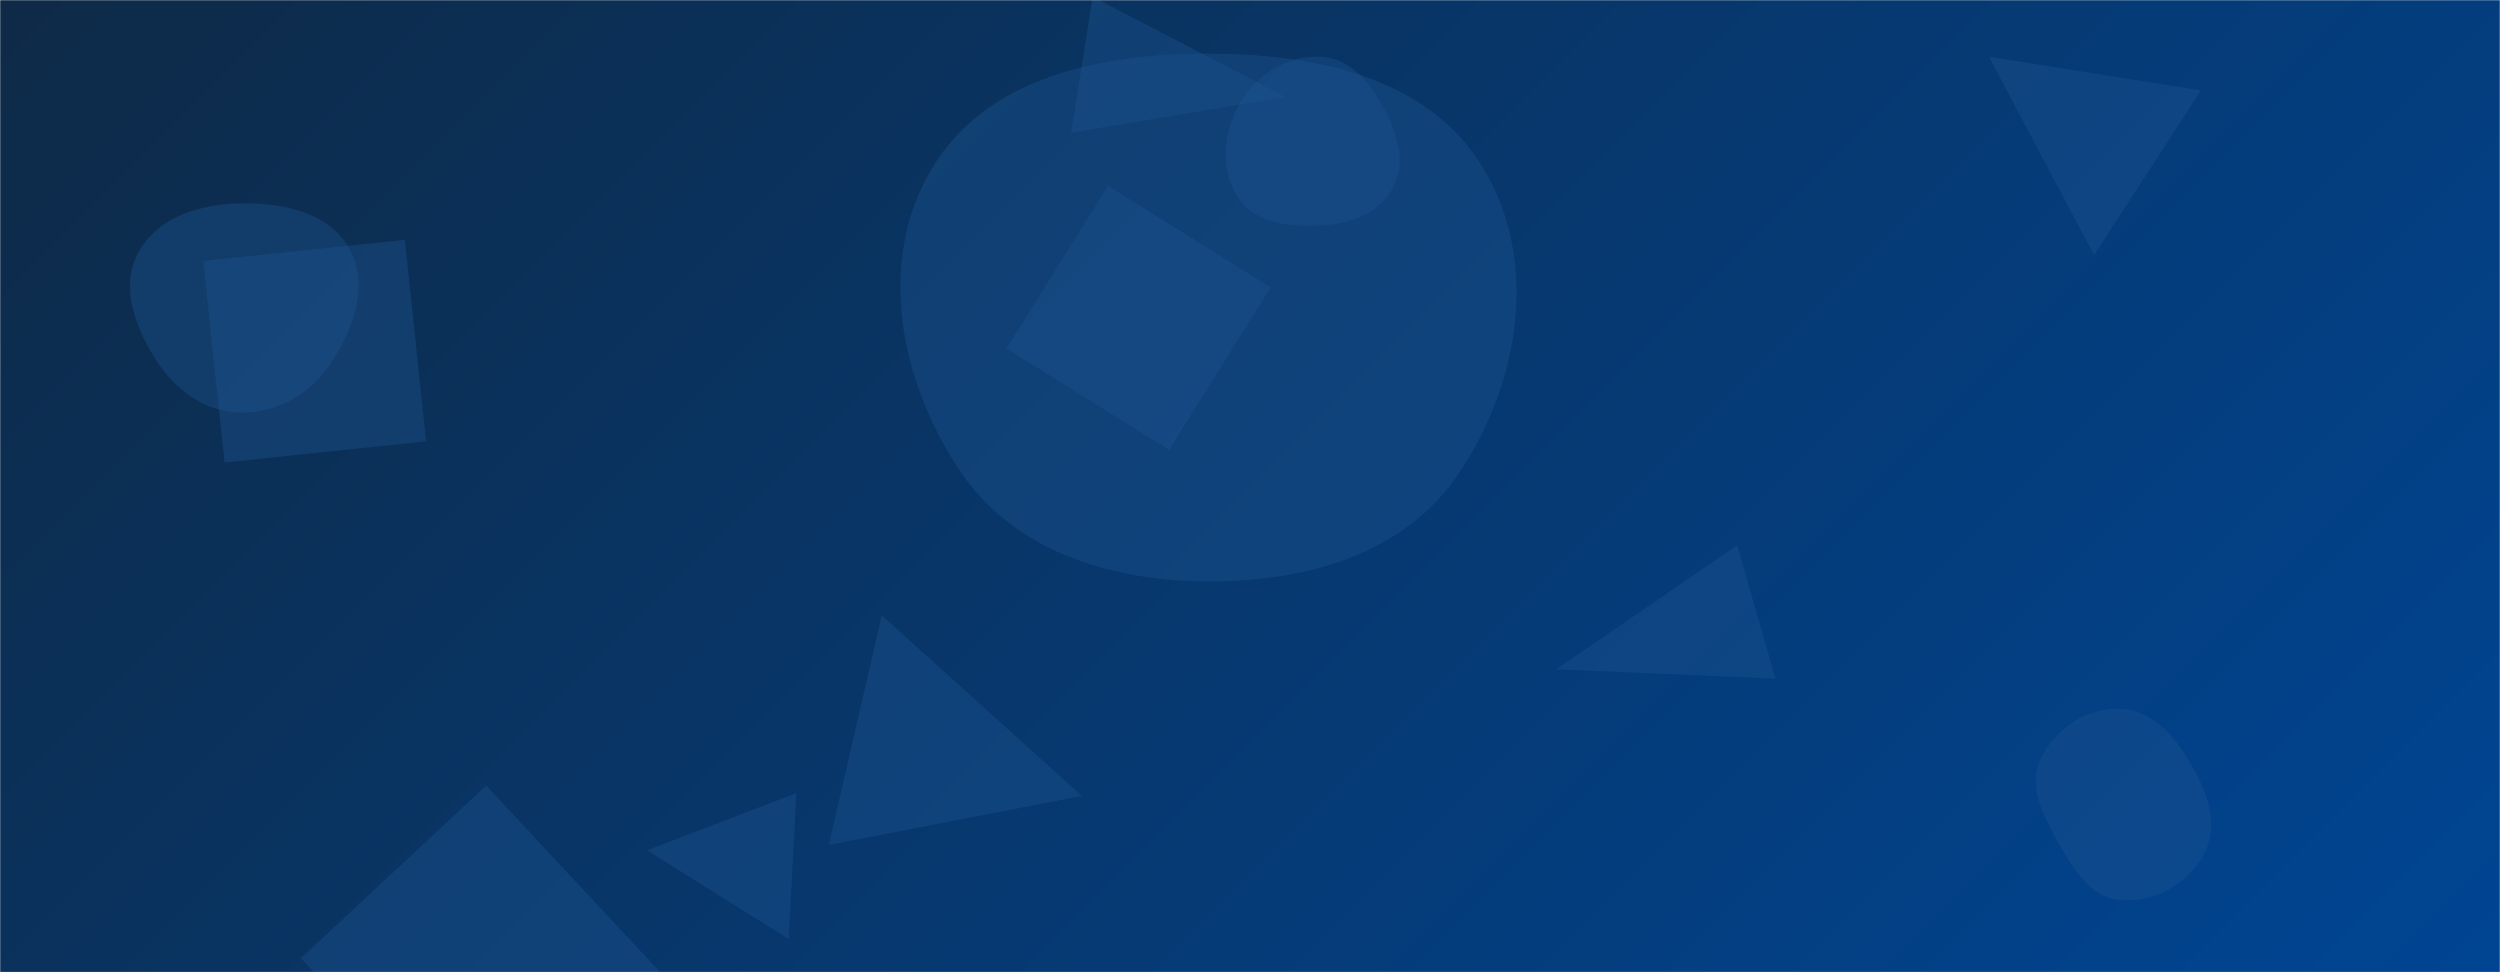 <svg xmlns="http://www.w3.org/2000/svg" version="1.1" xmlns:xlink="http://www.w3.org/1999/xlink" xmlns:svgjs="http://svgjs.com/svgjs" width="1440" height="560" preserveAspectRatio="none" viewBox="0 0 1440 560">
    <g mask="url(&quot;#SvgjsMask1002&quot;)" fill="none">
        <rect width="1440" height="560" x="0" y="0" fill="url(#SvgjsLinearGradient1003)"></rect>
        <path d="M623.173 458.457L507.916 354.48 477.392 486.695z" fill="rgba(28, 83, 142, 0.4)" class="triangle-float3"></path>
        <path d="M1022.675 390.898L1000.634 314.033 896.358 385.526z" fill="rgba(28, 83, 142, 0.4)" class="triangle-float1"></path>
        <path d="M129.329 266.394L245.415 254.193 233.214 138.107 117.128 150.308z" fill="rgba(28, 83, 142, 0.4)" class="triangle-float3"></path>
        <path d="M695.173,334.907C751.584,335.222,808.914,319.55,840.289,272.668C875.32,220.324,886.846,150.942,854.432,96.938C822.733,44.125,756.769,30.817,695.173,30.894C633.749,30.971,567.919,44.494,536.603,97.335C504.821,150.962,518.231,219.215,552.838,271.063C583.779,317.419,639.441,334.596,695.173,334.907" fill="rgba(28, 83, 142, 0.4)" class="triangle-float3"></path>
        <path d="M379.526 559.157L280.043 452.475 173.361 551.957 272.844 658.639z" fill="rgba(28, 83, 142, 0.4)" class="triangle-float3"></path>
        <path d="M638.235 107.029L579.73 200.656 673.357 259.161 731.862 165.534z" fill="rgba(28, 83, 142, 0.4)" class="triangle-float1"></path>
        <path d="M1145.583 32.655L1206.193 146.908 1267.769 52.089z" fill="rgba(28, 83, 142, 0.4)" class="triangle-float1"></path>
        <path d="M1221.306,518.444C1241.052,520.088,1260.623,509.015,1269.737,491.421C1278.284,474.921,1271.297,456.053,1261.943,439.997C1252.673,424.084,1239.711,408.926,1221.306,408.286C1201.994,407.615,1183.769,419.543,1175.462,436.991C1168.037,452.587,1176.61,469.32,1185.082,484.373C1193.796,499.856,1203.6,516.97,1221.306,518.444" fill="rgba(28, 83, 142, 0.4)" class="triangle-float2"></path>
        <path d="M372.701 489.791L454.301 540.888 458.706 456.841z" fill="rgba(28, 83, 142, 0.4)" class="triangle-float1"></path>
        <path d="M138.395,237.645C159.538,238.075,178.741,227.07,190.443,209.456C203.719,189.473,212.95,164.062,201.166,143.165C189.242,122.02,162.666,116.691,138.395,117.154C115.096,117.599,90.672,124.957,79.641,145.484C69.026,165.237,77.837,188.5,89.892,207.409C100.869,224.628,117.979,237.229,138.395,237.645" fill="rgba(28, 83, 142, 0.4)" class="triangle-float3"></path>
        <path d="M629.397-1.789L617.022 76.347 740.413 55.842z" fill="rgba(28, 83, 142, 0.4)" class="triangle-float1"></path>
        <path d="M761.978,129.797C778.11,128.875,794.132,122.853,802.003,108.741C809.702,94.938,805.676,78.64,798.31,64.656C790.26,49.374,779.203,34.049,761.978,32.758C742.851,31.325,724.704,41.968,714.808,58.399C704.588,75.367,702.238,97.292,713.157,113.819C723.273,129.131,743.656,130.844,761.978,129.797" fill="rgba(28, 83, 142, 0.4)" class="triangle-float3"></path>
    </g>
    <defs>
        <mask id="SvgjsMask1002">
            <rect width="1440" height="560" fill="#ffffff"></rect>
        </mask>
        <linearGradient x1="15.28%" y1="-39.29%" x2="84.72%" y2="139.29%" gradientUnits="userSpaceOnUse" id="SvgjsLinearGradient1003">
            <stop stop-color="#0e2a47" offset="0"></stop>
            <stop stop-color="rgba(0, 69, 147, 1)" offset="1"></stop>
        </linearGradient>
        <style>
            @keyframes float1 {
                0%{transform: translate(0, 0)}
                50%{transform: translate(-10px, 0)}
                100%{transform: translate(0, 0)}
            }

            .triangle-float1 {
                animation: float1 5s infinite;
            }

            @keyframes float2 {
                0%{transform: translate(0, 0)}
                50%{transform: translate(-5px, -5px)}
                100%{transform: translate(0, 0)}
            }

            .triangle-float2 {
                animation: float2 4s infinite;
            }

            @keyframes float3 {
                0%{transform: translate(0, 0)}
                50%{transform: translate(0, -10px)}
                100%{transform: translate(0, 0)}
            }

            .triangle-float3 {
                animation: float3 6s infinite;
            }
        </style>
    </defs>
</svg>